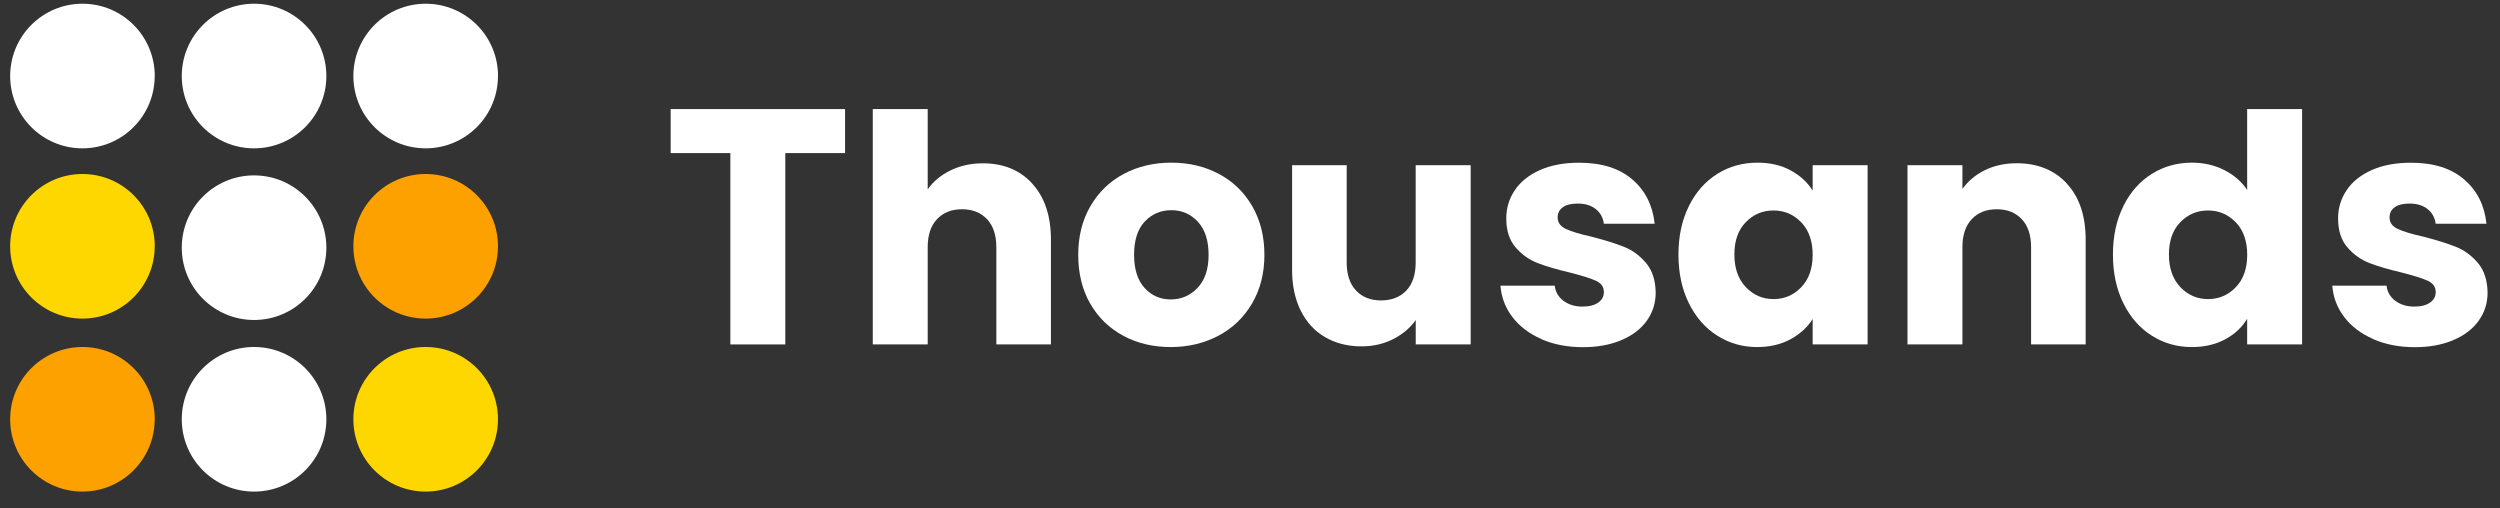 <svg width="123" height="25" viewBox="0 0 123 25" fill="none" xmlns="http://www.w3.org/2000/svg">
<rect x="0" y="0" width="123" height="25" fill="#333333" stroke="none"/>
<g clip-path="url(#clip0_3_280)">
<path d="M7.611 3.741C7.611 5.703 6.02 7.298 4.054 7.298C2.089 7.298 0.5 5.703 0.5 3.741C0.5 1.778 2.091 0.183 4.057 0.183C6.023 0.183 7.614 1.775 7.614 3.741" fill="white"/>
<path d="M16.057 3.741C16.057 5.703 14.466 7.298 12.5 7.298C10.534 7.298 8.943 5.706 8.943 3.741C8.943 1.775 10.537 0.183 12.5 0.183C14.463 0.183 16.057 1.775 16.057 3.741Z" fill="white"/>
<path d="M24.5 3.741C24.5 5.703 22.909 7.298 20.943 7.298C18.977 7.298 17.386 5.706 17.386 3.741C17.386 1.775 18.98 0.183 20.946 0.183C22.911 0.183 24.503 1.775 24.503 3.741" fill="white"/>
<path d="M24.5 20.629C24.5 22.592 22.909 24.186 20.943 24.186C18.977 24.186 17.386 22.595 17.386 20.629C17.386 18.663 18.977 17.072 20.943 17.072C22.909 17.072 24.5 18.663 24.5 20.629Z" fill="#FFD700"/>
<path d="M24.5 12.118C24.5 14.081 22.909 15.675 20.943 15.675C18.977 15.675 17.386 14.084 17.386 12.118C17.386 10.152 18.977 8.561 20.943 8.561C22.909 8.561 24.5 10.152 24.5 12.118Z" fill="#FCA100"/>
<path d="M7.611 20.629C7.611 22.592 6.02 24.186 4.054 24.186C2.089 24.186 0.5 22.592 0.5 20.629C0.5 18.666 2.091 17.072 4.057 17.072C6.023 17.072 7.614 18.663 7.614 20.629" fill="#FCA100"/>
<path d="M7.611 12.118C7.611 14.081 6.02 15.675 4.054 15.675C2.089 15.675 0.5 14.081 0.5 12.118C0.5 10.155 2.091 8.561 4.057 8.561C6.023 8.561 7.614 10.152 7.614 12.118" fill="#FFD700"/>
<path d="M12.5 8.629C14.463 8.629 16.057 10.221 16.057 12.186C16.057 14.152 14.466 15.743 12.5 15.743C10.534 15.743 8.943 14.152 8.943 12.186C8.943 10.221 10.534 8.629 12.5 8.629Z" fill="white"/>
<path d="M12.5 17.072C14.463 17.072 16.057 18.663 16.057 20.629C16.057 22.595 14.466 24.186 12.5 24.186C10.534 24.186 8.943 22.595 8.943 20.629C8.943 18.663 10.534 17.072 12.5 17.072Z" fill="white"/>
<path d="M41.577 5.366V7.532H38.637V16.946H35.934V7.532H32.997V5.366H41.577Z" fill="white"/>
<path d="M50.789 9.038C51.4 9.706 51.706 10.626 51.706 11.795V16.946H49.02V12.158C49.02 11.566 48.866 11.109 48.563 10.784C48.257 10.458 47.846 10.295 47.331 10.295C46.817 10.295 46.406 10.458 46.1 10.784C45.794 11.109 45.643 11.569 45.643 12.158V16.946H42.94V5.366H45.643V9.315C45.917 8.926 46.291 8.615 46.766 8.383C47.24 8.152 47.771 8.035 48.36 8.035C49.371 8.035 50.183 8.369 50.794 9.038" fill="white"/>
<path d="M55.269 16.521C54.58 16.152 54.037 15.626 53.64 14.941C53.246 14.255 53.049 13.455 53.049 12.538C53.049 11.621 53.249 10.835 53.649 10.143C54.049 9.455 54.597 8.923 55.291 8.555C55.986 8.186 56.766 8.003 57.629 8.003C58.491 8.003 59.271 8.186 59.966 8.555C60.66 8.923 61.209 9.452 61.609 10.143C62.009 10.832 62.209 11.632 62.209 12.538C62.209 13.444 62.006 14.241 61.6 14.932C61.194 15.623 60.64 16.152 59.94 16.521C59.24 16.889 58.457 17.075 57.594 17.075C56.731 17.075 55.954 16.889 55.263 16.521M58.917 14.166C59.28 13.786 59.463 13.243 59.463 12.538C59.463 11.832 59.286 11.289 58.934 10.909C58.583 10.529 58.146 10.341 57.631 10.341C57.117 10.341 56.669 10.529 56.32 10.901C55.971 11.275 55.797 11.821 55.797 12.535C55.797 13.249 55.969 13.784 56.311 14.164C56.654 14.543 57.083 14.732 57.6 14.732C58.117 14.732 58.557 14.543 58.92 14.164" fill="white"/>
<path d="M72.357 8.129V16.946H69.654V15.746C69.38 16.135 69.009 16.449 68.54 16.686C68.071 16.924 67.551 17.041 66.983 17.041C66.309 17.041 65.714 16.889 65.197 16.589C64.68 16.289 64.28 15.855 63.997 15.286C63.714 14.718 63.571 14.049 63.571 13.281V8.129H66.257V12.918C66.257 13.506 66.409 13.966 66.714 14.292C67.02 14.618 67.431 14.781 67.946 14.781C68.46 14.781 68.889 14.618 69.194 14.292C69.5 13.966 69.651 13.506 69.651 12.918V8.129H72.354H72.357Z" fill="white"/>
<path d="M75.831 16.678C75.231 16.415 74.757 16.055 74.409 15.595C74.06 15.138 73.866 14.623 73.823 14.055H76.494C76.526 14.361 76.669 14.606 76.92 14.798C77.174 14.986 77.483 15.084 77.851 15.084C78.189 15.084 78.449 15.018 78.634 14.886C78.82 14.755 78.911 14.584 78.911 14.372C78.911 14.118 78.78 13.932 78.517 13.812C78.254 13.692 77.829 13.558 77.237 13.409C76.606 13.261 76.077 13.106 75.657 12.944C75.234 12.781 74.871 12.524 74.566 12.169C74.26 11.815 74.109 11.341 74.109 10.741C74.109 10.235 74.249 9.775 74.529 9.358C74.809 8.941 75.217 8.612 75.76 8.369C76.303 8.126 76.949 8.006 77.697 8.006C78.803 8.006 79.674 8.281 80.311 8.829C80.949 9.378 81.314 10.104 81.409 11.009H78.911C78.869 10.704 78.734 10.461 78.509 10.284C78.283 10.104 77.983 10.015 77.617 10.015C77.3 10.015 77.057 10.075 76.891 10.198C76.723 10.318 76.637 10.486 76.637 10.695C76.637 10.946 76.771 11.138 77.04 11.264C77.309 11.389 77.729 11.518 78.297 11.643C78.951 11.812 79.483 11.978 79.894 12.141C80.306 12.303 80.666 12.566 80.977 12.929C81.289 13.292 81.449 13.781 81.46 14.392C81.46 14.909 81.314 15.369 81.026 15.775C80.737 16.181 80.32 16.501 79.777 16.732C79.234 16.963 78.606 17.081 77.889 17.081C77.12 17.081 76.434 16.949 75.834 16.686" fill="white"/>
<path d="M83.094 10.135C83.437 9.449 83.903 8.923 84.491 8.555C85.08 8.186 85.74 8.003 86.466 8.003C87.086 8.003 87.631 8.129 88.1 8.383C88.569 8.638 88.929 8.969 89.183 9.378V8.129H91.886V16.946H89.183V15.698C88.92 16.109 88.554 16.441 88.086 16.695C87.617 16.946 87.071 17.075 86.451 17.075C85.734 17.075 85.083 16.889 84.491 16.515C83.9 16.141 83.434 15.609 83.094 14.921C82.751 14.229 82.58 13.432 82.58 12.526C82.58 11.621 82.751 10.826 83.094 10.141M88.623 10.941C88.249 10.552 87.794 10.355 87.257 10.355C86.72 10.355 86.266 10.546 85.891 10.932C85.517 11.318 85.331 11.846 85.331 12.521C85.331 13.195 85.517 13.729 85.891 14.123C86.266 14.518 86.72 14.715 87.257 14.715C87.794 14.715 88.249 14.521 88.623 14.129C88.997 13.741 89.183 13.206 89.183 12.535C89.183 11.864 88.994 11.329 88.623 10.938" fill="white"/>
<path d="M101.691 9.038C102.309 9.706 102.614 10.626 102.614 11.795V16.946H99.929V12.158C99.929 11.566 99.777 11.109 99.471 10.784C99.166 10.458 98.754 10.295 98.24 10.295C97.726 10.295 97.314 10.458 97.009 10.784C96.703 11.109 96.551 11.569 96.551 12.158V16.946H93.849V8.129H96.551V9.298C96.826 8.909 97.194 8.601 97.657 8.372C98.12 8.146 98.643 8.032 99.22 8.032C100.251 8.032 101.077 8.366 101.694 9.035" fill="white"/>
<path d="M104.471 10.135C104.814 9.449 105.28 8.923 105.869 8.555C106.457 8.186 107.117 8.003 107.843 8.003C108.423 8.003 108.951 8.123 109.431 8.366C109.911 8.609 110.289 8.935 110.56 9.346V5.366H113.263V16.946H110.56V15.684C110.306 16.106 109.946 16.444 109.477 16.695C109.009 16.946 108.463 17.075 107.843 17.075C107.117 17.075 106.457 16.889 105.869 16.515C105.277 16.141 104.811 15.609 104.471 14.921C104.129 14.229 103.957 13.432 103.957 12.526C103.957 11.621 104.129 10.826 104.471 10.141M110.003 10.941C109.629 10.552 109.174 10.355 108.637 10.355C108.1 10.355 107.646 10.546 107.271 10.932C106.897 11.318 106.711 11.846 106.711 12.521C106.711 13.195 106.897 13.729 107.271 14.123C107.646 14.518 108.1 14.715 108.637 14.715C109.174 14.715 109.629 14.521 110.003 14.129C110.377 13.741 110.563 13.206 110.563 12.535C110.563 11.864 110.374 11.329 110.003 10.938" fill="white"/>
<path d="M116.757 16.678C116.157 16.415 115.683 16.055 115.334 15.595C114.986 15.138 114.791 14.623 114.749 14.055H117.42C117.451 14.361 117.594 14.606 117.846 14.798C118.1 14.986 118.409 15.084 118.777 15.084C119.114 15.084 119.374 15.018 119.56 14.886C119.746 14.755 119.837 14.584 119.837 14.372C119.837 14.118 119.706 13.932 119.443 13.812C119.18 13.692 118.751 13.558 118.163 13.409C117.531 13.261 117.003 13.106 116.583 12.944C116.163 12.781 115.797 12.524 115.491 12.169C115.186 11.815 115.034 11.341 115.034 10.741C115.034 10.235 115.174 9.775 115.454 9.358C115.734 8.941 116.143 8.612 116.686 8.369C117.229 8.126 117.874 8.006 118.623 8.006C119.729 8.006 120.6 8.281 121.237 8.829C121.874 9.378 122.24 10.104 122.334 11.009H119.837C119.794 10.704 119.66 10.461 119.434 10.284C119.209 10.104 118.909 10.015 118.543 10.015C118.226 10.015 117.986 10.075 117.817 10.198C117.649 10.318 117.566 10.486 117.566 10.695C117.566 10.946 117.7 11.138 117.969 11.264C118.237 11.389 118.657 11.518 119.226 11.643C119.88 11.812 120.411 11.978 120.823 12.141C121.234 12.303 121.594 12.566 121.906 12.929C122.217 13.292 122.377 13.781 122.389 14.392C122.389 14.909 122.243 15.369 121.954 15.775C121.666 16.181 121.249 16.501 120.706 16.732C120.163 16.963 119.534 17.081 118.817 17.081C118.049 17.081 117.363 16.949 116.763 16.686" fill="white"/>
</g>
<defs>
<clipPath id="clip0_3_280">
<rect width="122" height="24" fill="white" transform="translate(0.5 0.183)"/>
</clipPath>
</defs>
</svg>
